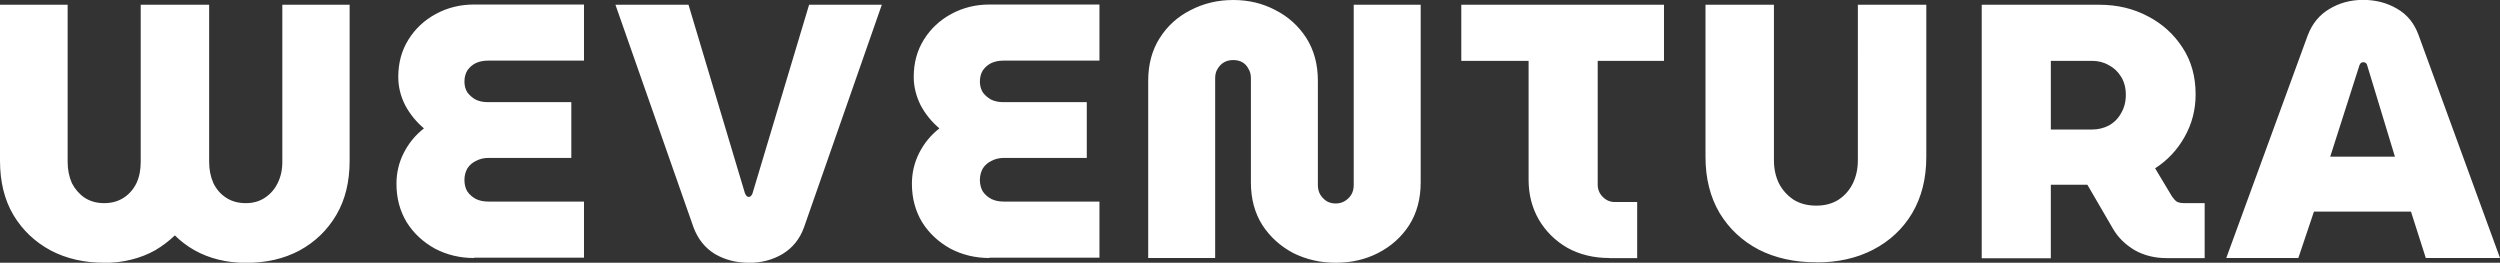 <?xml version="1.0" encoding="UTF-8"?>
<svg id="Layer_2" data-name="Layer 2" xmlns="http://www.w3.org/2000/svg" viewBox="0 0 221.02 23.23">
  <rect x="0" y="0" width="221.02" height="23.23" fill="#333333" stroke="none"/>
  <defs>
    <style>
      .cls-1 {
        fill: #fff;
        stroke-width: 0px;
      }
    </style>
  </defs>
  <g id="Layer_1-2" data-name="Layer 1">
    <path class="cls-1" d="m9.22,23.23c-1.77,0-3.35-.36-4.74-1.09-1.39-.75-2.49-1.79-3.3-3.14-.79-1.34-1.18-2.94-1.18-4.8V.42h5.98v13.89c0,.7.13,1.33.38,1.89.28.53.65.96,1.12,1.28.49.32,1.07.48,1.73.48s1.24-.16,1.73-.48c.49-.32.86-.75,1.12-1.28.26-.55.38-1.18.38-1.89V.42h6.05v13.89c0,.7.13,1.33.38,1.89.26.53.63.96,1.12,1.28.49.32,1.07.48,1.73.48s1.23-.16,1.7-.48c.49-.32.86-.75,1.12-1.28.28-.55.42-1.18.42-1.89V.42h5.95v13.79c0,1.86-.39,3.46-1.18,4.8-.79,1.34-1.88,2.39-3.26,3.14-1.37.73-2.94,1.09-4.74,1.09-.85,0-1.66-.1-2.43-.29-.77-.19-1.47-.47-2.11-.83-.64-.36-1.22-.8-1.73-1.31-.51.49-1.09.93-1.73,1.31-.64.36-1.34.64-2.11.83-.75.19-1.55.29-2.4.29Zm32.69-.42c-1.26,0-2.41-.28-3.46-.83-1.04-.58-1.88-1.35-2.5-2.34-.6-1-.9-2.13-.9-3.39,0-.96.21-1.87.64-2.72.43-.85,1.02-1.58,1.79-2.18-.68-.58-1.24-1.26-1.66-2.05-.41-.81-.61-1.64-.61-2.5,0-1.24.3-2.34.9-3.3.6-.96,1.41-1.72,2.43-2.27s2.14-.83,3.36-.83h9.73v4.96h-8.51c-.38,0-.74.07-1.06.22-.3.15-.54.36-.74.64-.17.28-.26.61-.26.99,0,.36.08.68.26.96.19.26.44.47.74.64.32.15.67.22,1.06.22h7.39v4.93h-7.33c-.4,0-.77.09-1.09.26-.32.15-.58.37-.77.67-.17.3-.26.64-.26,1.02s.08.73.26,1.02c.19.28.45.5.77.67.32.15.68.22,1.09.22h8.45v4.96h-9.73Zm24.28.42c-1.11,0-2.1-.26-2.98-.77-.87-.53-1.5-1.31-1.89-2.34L54.41.42h6.46l4.99,16.67c.04.09.09.16.13.22.06.06.13.1.19.1.09,0,.16-.03.22-.1.06-.06.11-.14.13-.22L71.53.42h6.43l-6.88,19.68c-.38,1.05-1.02,1.83-1.92,2.37-.87.51-1.87.77-2.98.77Zm21.29-.42c-1.26,0-2.41-.28-3.46-.83-1.04-.58-1.88-1.35-2.5-2.34-.6-1-.9-2.13-.9-3.39,0-.96.21-1.87.64-2.72s1.02-1.58,1.79-2.18c-.68-.58-1.24-1.26-1.66-2.05-.4-.81-.61-1.64-.61-2.5,0-1.24.3-2.34.9-3.3.6-.96,1.41-1.72,2.43-2.27s2.14-.83,3.36-.83h9.73v4.96h-8.51c-.38,0-.74.07-1.06.22-.3.15-.54.36-.74.64-.17.28-.26.61-.26.99,0,.36.09.68.26.96.19.26.44.47.74.64.32.15.67.22,1.06.22h7.39v4.93h-7.33c-.4,0-.77.09-1.09.26-.32.15-.58.37-.77.67-.17.3-.26.64-.26,1.02s.09.73.26,1.02c.19.28.45.5.77.67.32.15.68.22,1.09.22h8.45v4.96h-9.73Zm30.59.42c-1.34,0-2.59-.29-3.74-.86-1.13-.6-2.04-1.42-2.72-2.46-.68-1.07-1.02-2.33-1.02-3.78V6.91c0-.32-.07-.6-.22-.83-.13-.26-.31-.45-.54-.58-.23-.13-.5-.19-.8-.19s-.57.06-.8.19c-.23.13-.43.32-.58.58-.15.23-.22.51-.22.83v15.9h-5.92V7.14c0-1.45.34-2.71,1.02-3.78.68-1.07,1.59-1.89,2.72-2.46,1.15-.6,2.41-.9,3.78-.9s2.61.3,3.74.9c1.13.58,2.04,1.4,2.72,2.46.68,1.07,1.02,2.33,1.02,3.78v9.22c0,.32.07.61.22.86.15.23.34.43.58.58.24.13.49.19.77.19s.53-.06.77-.19c.26-.15.46-.34.61-.58.15-.26.22-.54.22-.86V.42h5.92v15.71c0,1.45-.34,2.71-1.02,3.78-.68,1.05-1.6,1.87-2.75,2.46-1.13.58-2.38.86-3.74.86Zm24.21-.42c-1.39,0-2.62-.3-3.71-.9-1.07-.62-1.91-1.45-2.53-2.5-.6-1.05-.9-2.22-.9-3.52V5.38h-5.95V.42h17.92v4.96h-5.86v10.94c0,.43.15.79.45,1.09.3.3.65.45,1.06.45h1.98v4.96h-2.46Zm18.3.38c-1.92,0-3.62-.37-5.09-1.12-1.47-.77-2.62-1.85-3.46-3.23-.83-1.41-1.25-3.06-1.25-4.96V.42h6.05v13.76c0,.75.15,1.43.45,2.05.32.6.76,1.08,1.31,1.44.56.34,1.22.51,1.98.51s1.4-.17,1.95-.51c.55-.36.98-.84,1.28-1.44.3-.62.45-1.3.45-2.05V.42h6.05v13.47c0,1.9-.42,3.55-1.25,4.96-.83,1.39-1.98,2.46-3.46,3.23-1.45.75-3.12,1.12-5.02,1.12Zm14.62-.38V.42h10.4c1.58,0,3.01.34,4.29,1.02,1.28.66,2.3,1.59,3.07,2.78.77,1.17,1.15,2.55,1.15,4.13,0,1.37-.33,2.62-.99,3.78-.64,1.13-1.5,2.05-2.59,2.75l1.5,2.5c.13.19.27.34.42.45.17.09.4.13.67.13h1.79v4.86h-3.33c-1.07,0-2.02-.23-2.85-.7-.83-.49-1.47-1.12-1.92-1.89l-2.27-3.9h-3.23v6.5h-6.11Zm6.11-11.36h3.65c.53,0,1.02-.12,1.47-.35.47-.26.83-.62,1.09-1.09.28-.47.42-1.01.42-1.63s-.14-1.15-.42-1.6c-.28-.45-.64-.79-1.09-1.02-.45-.26-.94-.38-1.47-.38h-3.65v6.08Zm15.51,11.36l7.2-19.68c.4-1.05,1.04-1.82,1.92-2.34.88-.53,1.87-.8,2.98-.8s2.1.26,2.98.77c.9.51,1.54,1.29,1.92,2.34l7.2,19.71h-6.56l-1.31-4.1h-8.58l-1.38,4.1h-6.37Zm9.18-8.96h5.73l-2.46-8.1c-.02-.09-.06-.15-.13-.19-.06-.04-.14-.06-.22-.06-.06,0-.13.02-.19.06-.04.04-.09.11-.13.19l-2.59,8.1Z"/>
  </g>
</svg>